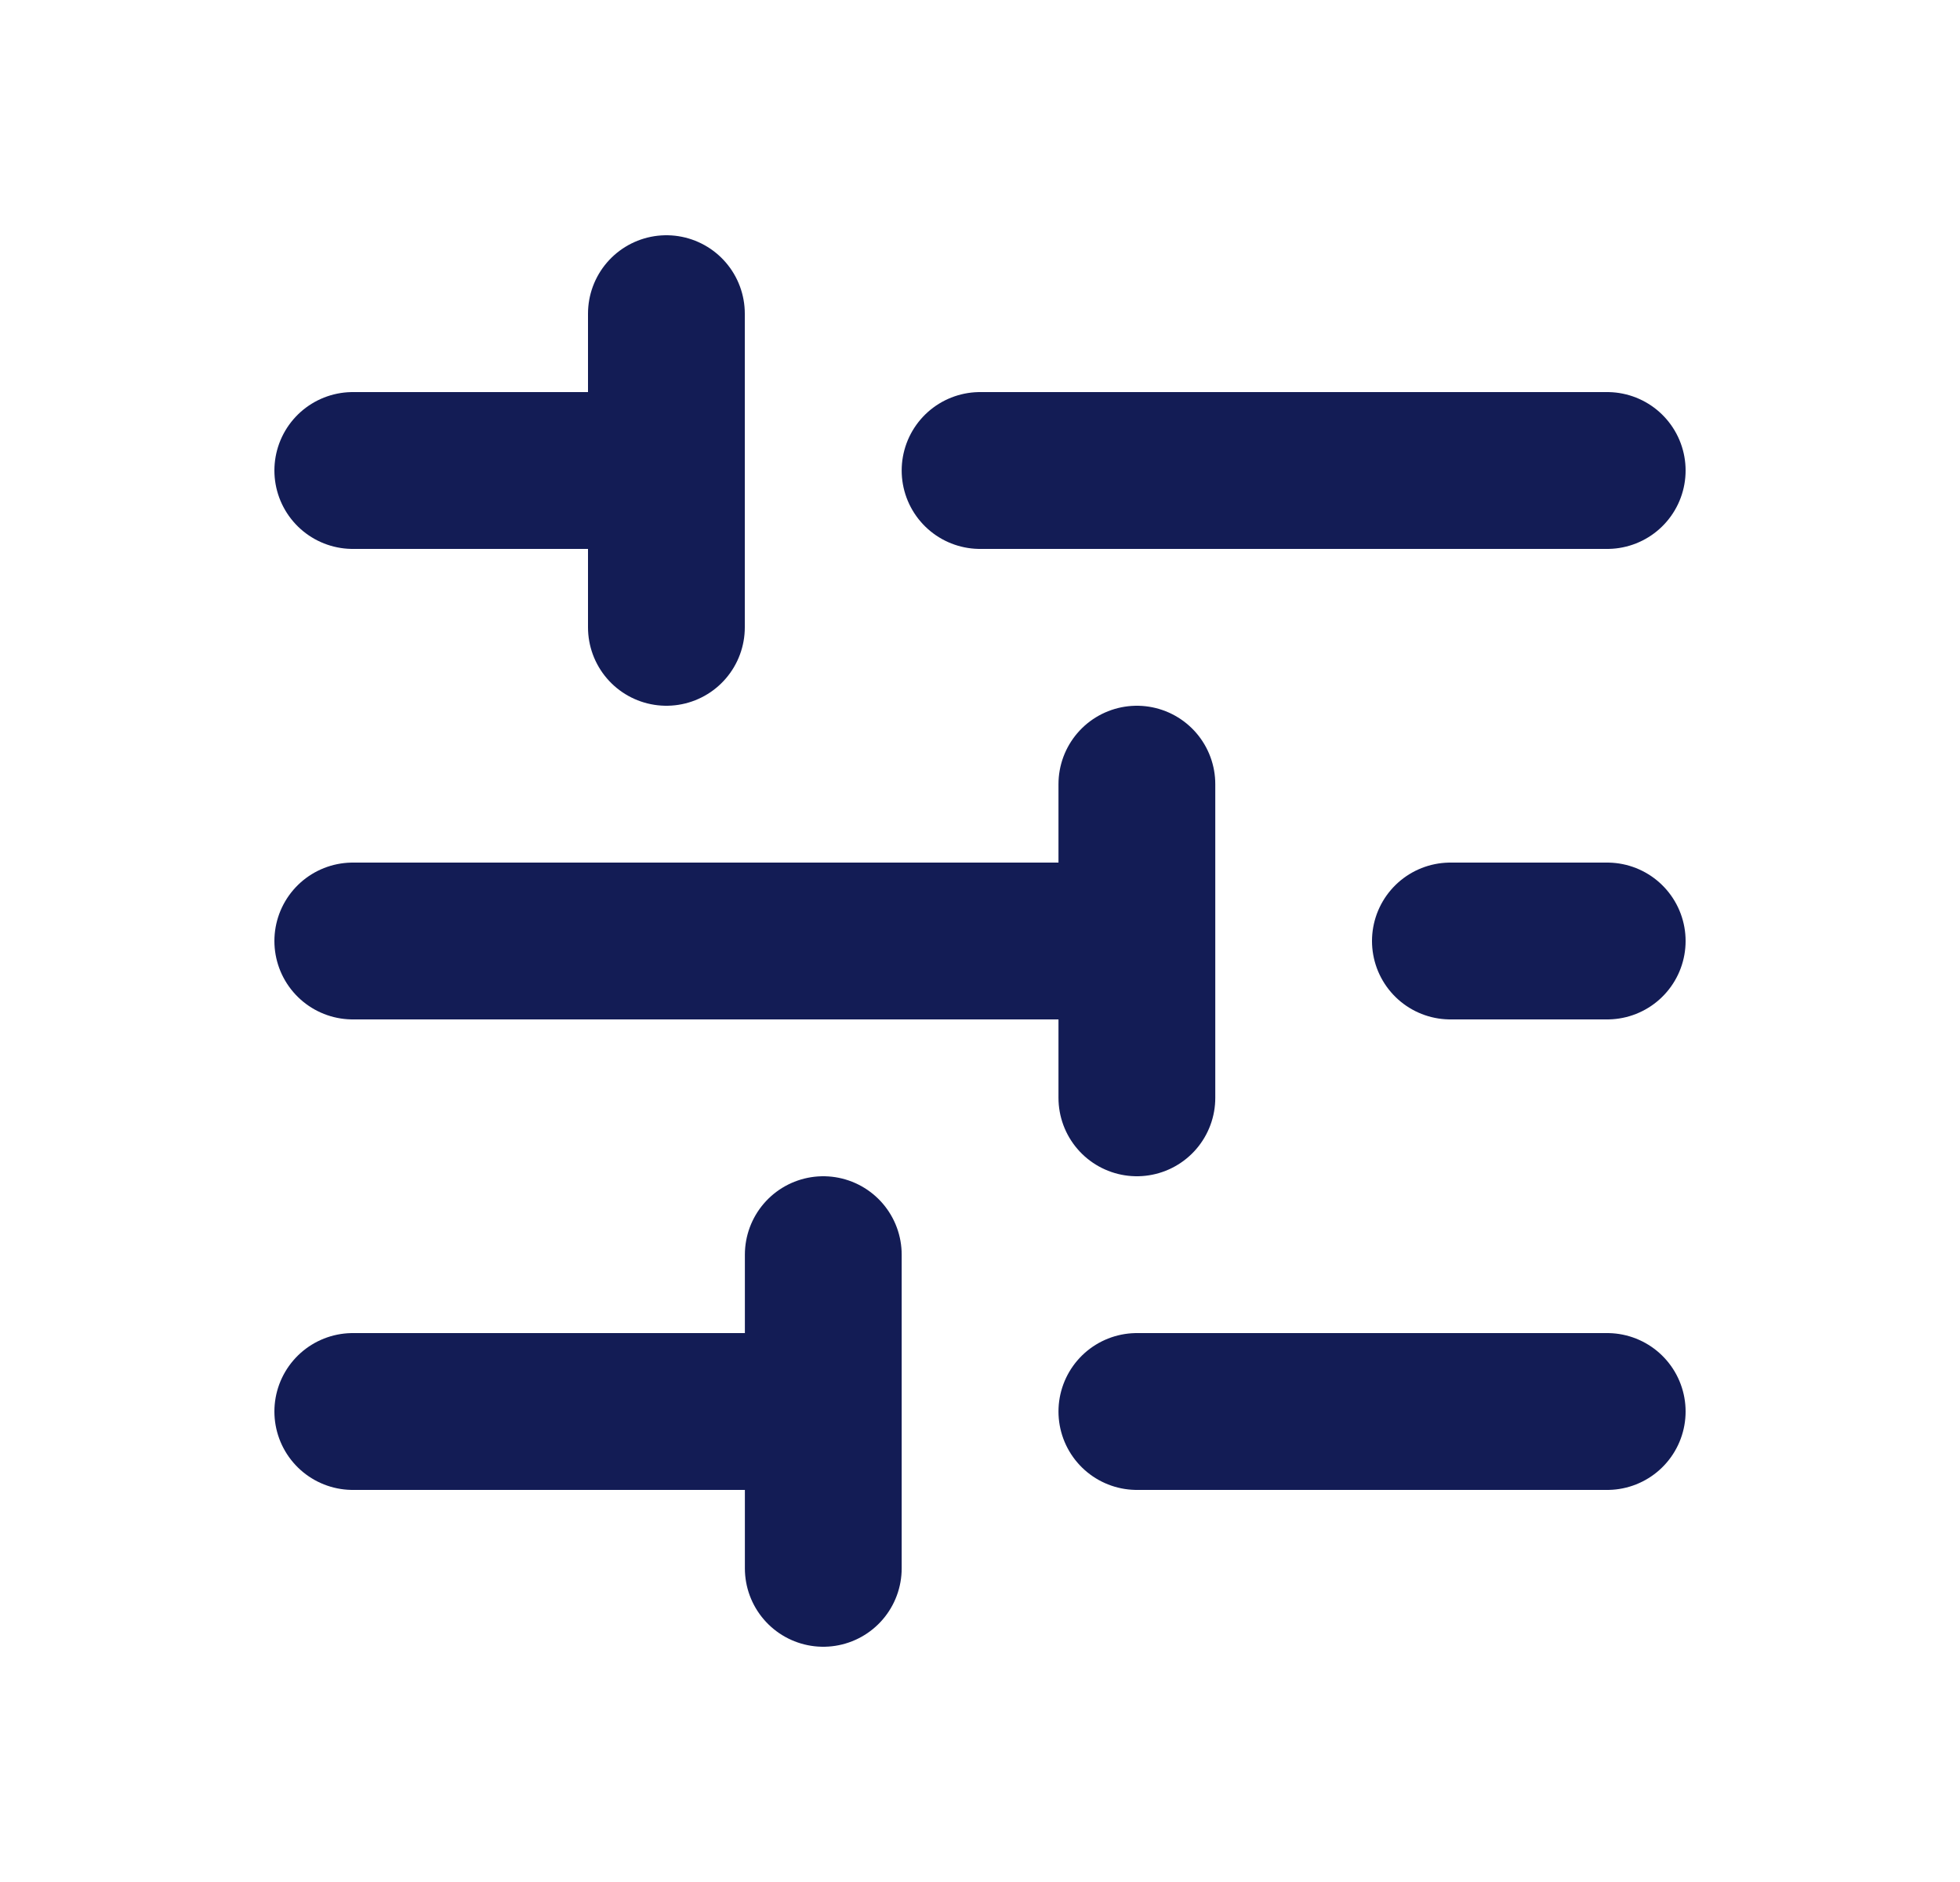 <svg width="25" height="24" viewBox="0 0 25 24" fill="none" xmlns="http://www.w3.org/2000/svg">
<path d="M4.5 6H8.5M8.5 6V4M8.5 6V8M20.5 6H12.501M4.5 12H14.501M14.501 12V10M14.501 12V14M20.5 12H18.5M4.5 18H10.501M10.501 18V16M10.501 18V20M20.5 18H14.501" stroke="#131C55" stroke-width="2" stroke-linecap="round" stroke-linejoin="round"/>
</svg>
